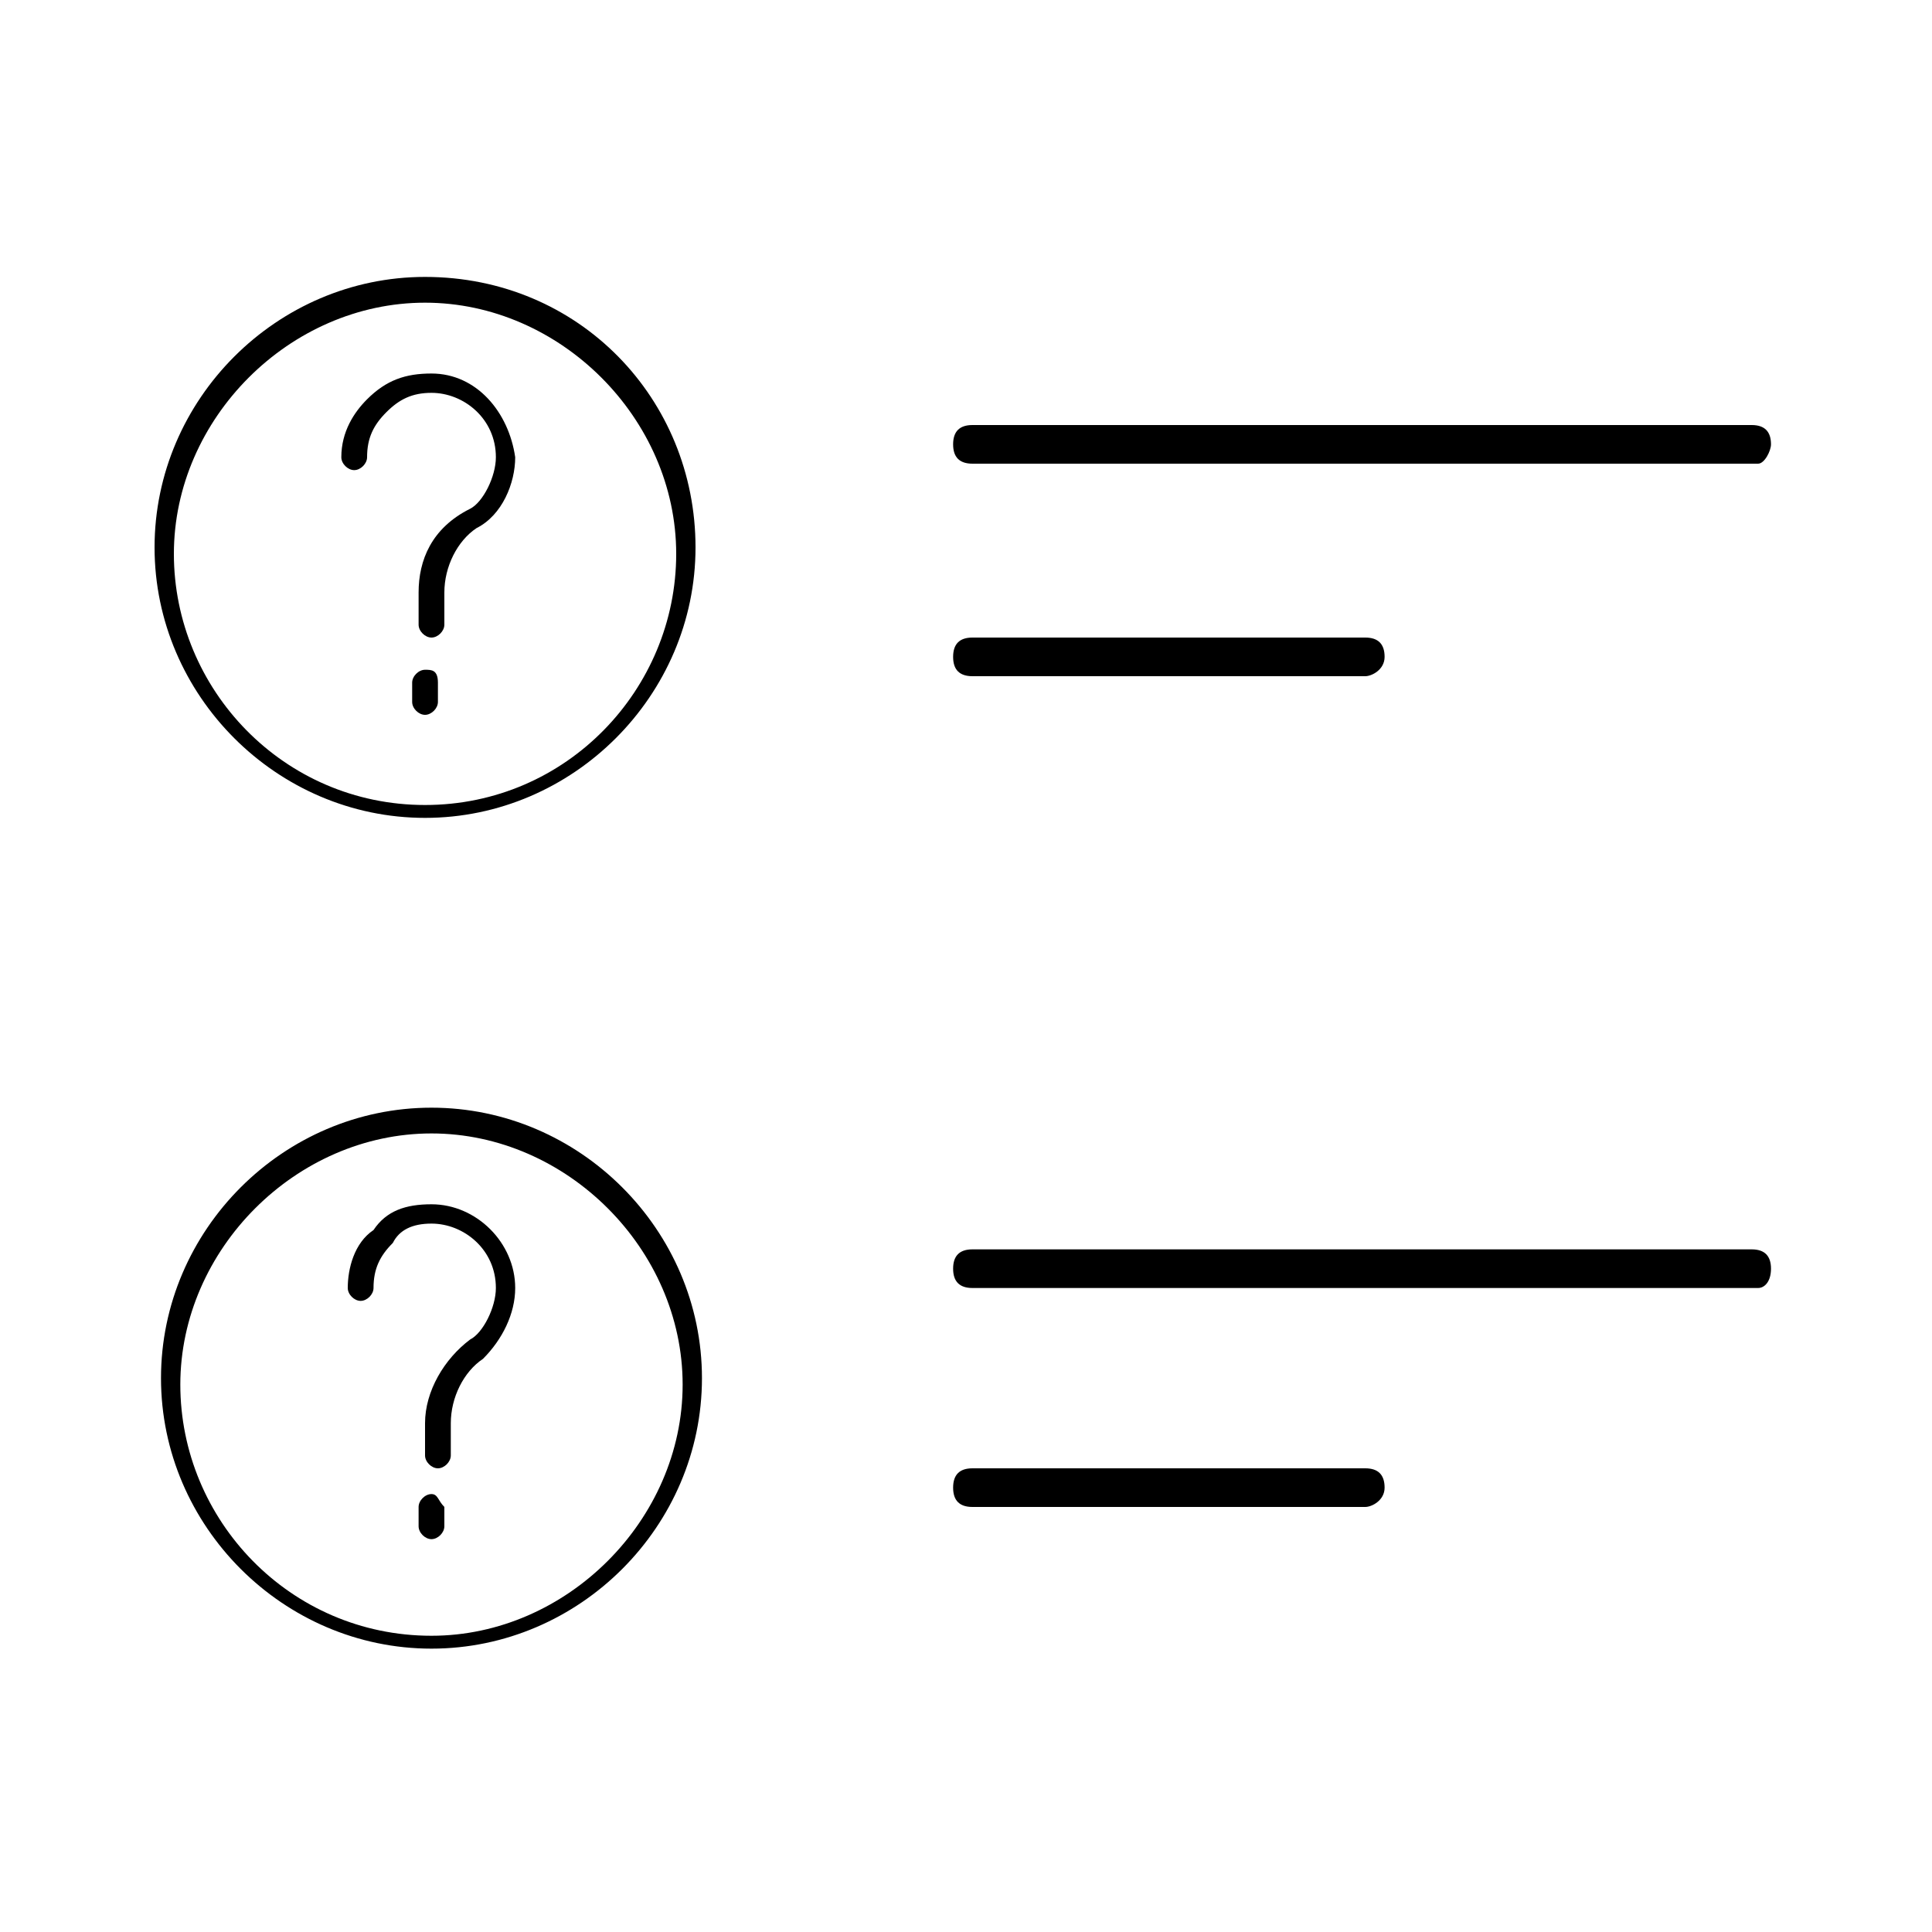 <?xml version="1.0" encoding="utf-8"?>
<!-- Generator: Adobe Illustrator 20.1.0, SVG Export Plug-In . SVG Version: 6.00 Build 0)  -->
<svg version="1.1" id="Layer_1" xmlns="http://www.w3.org/2000/svg" xmlns:xlink="http://www.w3.org/1999/xlink" x="0px" y="0px"
	 viewBox="0 0 30 30" style="enable-background:new 0 0 30 30;" xml:space="preserve">
<style type="text/css">
	.st0{display:none;}
	.st1{display:inline;}
	.st2{display:none;fill:#FFFFFF;}
	.st3{display:inline;fill:none;stroke:#000000;stroke-width:0.5;stroke-miterlimit:10;}
</style>
<g class="st0">
	<g class="st1">
		<path d="M24.7,19.2V6.6H5.2v12.7h9.3v3.4h-3.2v0.9h7.3v-0.9h-3.2v-3.4H24.7z M6.2,18.3V7.5h17.5v10.9H6.2z"/>
	</g>
</g>
<rect x="5.7" y="7.1" class="st2" width="18.6" height="11.7"/>
<g class="st0">
	<path class="st1" d="M26.5,12.2c0,0,0,0.1,0,0.1l0.9,0.9l-0.9,0.9c0,0,0,0.1,0,0.1c0,0,0.1,0,0.1,0l1-1c0,0,0,0,0-0.1
		c0,0,0,0,0-0.1l-1-1C26.6,12.2,26.5,12.2,26.5,12.2z"/>
</g>
<g class="st0">
	<path class="st1" d="M19.8,10.1V10c0-0.4-0.3-0.8-0.8-0.8h-8c-0.4,0-0.8,0.3-0.8,0.8v5.9l0,0c0,0.4,0.3,0.8,0.8,0.8h8
		c0.4,0,0.8-0.3,0.8-0.8V10.1L19.8,10.1z M11.1,9.5h8c0.3,0,0.5,0.2,0.5,0.5v0.1c-0.7,0.7-1.8,1.8-2.7,2.7l-1.5-1.5
		c-0.2-0.2-0.5-0.2-0.6,0l-4.2,4.2V10C10.6,9.7,10.8,9.5,11.1,9.5z M19.1,16.3h-8c-0.2,0-0.4-0.2-0.5-0.4l4.4-4.4
		c0.1-0.1,0.2-0.1,0.2,0l1.5,1.5c-0.8,0.8-1.3,1.4-1.4,1.4c0,0.1,0,0.2,0,0.2c0,0,0.1,0,0.1,0c0,0,0.1,0,0.1-0.1
		c0.1-0.1,2.8-2.8,4.1-4.1v5.4C19.6,16.1,19.3,16.3,19.1,16.3z"/>
	<path class="st1" d="M12.3,11.8c0.4,0,0.8-0.3,0.8-0.8c0-0.4-0.3-0.8-0.8-0.8s-0.8,0.3-0.8,0.8S11.9,11.8,12.3,11.8z M12.3,10.6
		c0.3,0,0.5,0.2,0.5,0.5c0,0.3-0.2,0.5-0.5,0.5c-0.3,0-0.5-0.2-0.5-0.5S12,10.6,12.3,10.6z"/>
</g>
<g class="st0">
	<path class="st1" d="M3.5,14.2c0,0,0-0.1,0-0.1l-0.9-0.9l0.9-0.9c0,0,0-0.1,0-0.1s-0.1,0-0.1,0l-1,1c0,0,0,0,0,0.1c0,0,0,0,0,0.1
		l1,1C3.4,14.3,3.4,14.3,3.5,14.2z"/>
</g>
<g class="st0">
	<path class="st1" d="M15,9.4H2.9c-0.3,0-0.6-0.2-0.6-0.6s0.2-0.6,0.6-0.6H15c0.3,0,0.6,0.2,0.6,0.6S15.3,9.4,15,9.4z"/>
	<path class="st1" d="M27,3.4H2.9c-0.3,0-0.6-0.2-0.6-0.6s0.2-0.6,0.6-0.6H27c0.3,0,0.6,0.2,0.6,0.6S27.3,3.4,27,3.4z"/>
	<path class="st1" d="M15,27.7H2.9c-0.3,0-0.6-0.2-0.6-0.6s0.2-0.6,0.6-0.6H15c0.3,0,0.6,0.2,0.6,0.6S15.3,27.7,15,27.7z"/>
	<path class="st1" d="M27,21.7H2.9c-0.3,0-0.6-0.2-0.6-0.6c0-0.3,0.2-0.6,0.6-0.6H27c0.3,0,0.6,0.2,0.6,0.6
		C27.6,21.5,27.3,21.7,27,21.7z"/>
	<circle class="st3" cx="15" cy="15.1" r="2.8"/>
	<rect x="2.4" y="14.7" class="st1" width="10" height="0.6"/>
	<rect x="17.7" y="14.7" class="st1" width="9.9" height="0.7"/>
</g>
<g class="st0">
	<path class="st1" d="M16.8,14.3c-0.1-0.1-0.1-0.1-0.2,0L15,15.9l-1.6-1.6c-0.1-0.1-0.1-0.1-0.2,0c-0.1,0.1-0.1,0.1,0,0.2l1.7,1.7
		c0,0,0.1,0,0.1,0c0,0,0.1,0,0.1,0l1.7-1.7C16.9,14.4,16.9,14.3,16.8,14.3z"/>
</g>
<g>
</g>
<g>
	<path d="M21.2,23.4h-6.1c-0.2,0-0.3-0.1-0.3-0.3s0.1-0.3,0.3-0.3h6.1c0.2,0,0.3,0.1,0.3,0.3S21.3,23.4,21.2,23.4z"/>
	<path d="M27.3,20H15.1c-0.2,0-0.3-0.1-0.3-0.3c0-0.2,0.1-0.3,0.3-0.3h12.1c0.2,0,0.3,0.1,0.3,0.3C27.5,19.9,27.4,20,27.3,20z"/>
</g>
<g>
	<path d="M21.2,10.5h-6.1c-0.2,0-0.3-0.1-0.3-0.3c0-0.2,0.1-0.3,0.3-0.3h6.1c0.2,0,0.3,0.1,0.3,0.3C21.5,10.4,21.3,10.5,21.2,10.5z"
		/>
	<path d="M27.3,7.2H15.1c-0.2,0-0.3-0.1-0.3-0.3c0-0.2,0.1-0.3,0.3-0.3h12.1c0.2,0,0.3,0.1,0.3,0.3C27.5,7,27.4,7.2,27.3,7.2z"/>
</g>
<g>
	<path d="M6.7,17.2c-2.3,0-4.2,1.9-4.2,4.2s1.9,4.2,4.2,4.2s4.2-1.9,4.2-4.2S9,17.2,6.7,17.2z M6.7,25.4c-2.2,0-3.9-1.8-3.9-3.9
		s1.8-3.9,3.9-3.9s3.9,1.8,3.9,3.9S8.8,25.4,6.7,25.4z"/>
	<path d="M6.7,23.2c-0.1,0-0.2,0.1-0.2,0.2v0.3c0,0.1,0.1,0.2,0.2,0.2s0.2-0.1,0.2-0.2v-0.3C6.8,23.3,6.8,23.2,6.7,23.2z"/>
	<path d="M6.7,18.7C6.7,18.7,6.7,18.7,6.7,18.7c-0.4,0-0.7,0.1-0.9,0.4c-0.3,0.2-0.4,0.6-0.4,0.9c0,0.1,0.1,0.2,0.2,0.2
		s0.2-0.1,0.2-0.2c0-0.3,0.1-0.5,0.3-0.7C6.2,19.1,6.4,19,6.7,19c0.5,0,1,0.4,1,1c0,0.3-0.2,0.7-0.4,0.8c-0.4,0.3-0.7,0.8-0.7,1.3
		v0.5c0,0.1,0.1,0.2,0.2,0.2s0.2-0.1,0.2-0.2v-0.5c0-0.4,0.2-0.8,0.5-1C7.8,20.8,8,20.4,8,20C8,19.3,7.4,18.7,6.7,18.7z"/>
</g>
<g>
	<path d="M6.6,4.3c-2.3,0-4.2,1.9-4.2,4.2s1.9,4.2,4.2,4.2s4.2-1.9,4.2-4.2S9,4.3,6.6,4.3z M6.6,12.5c-2.2,0-3.9-1.8-3.9-3.9
		s1.8-3.9,3.9-3.9s3.9,1.8,3.9,3.9S8.8,12.5,6.6,12.5z"/>
	<path d="M6.6,10.4c-0.1,0-0.2,0.1-0.2,0.2v0.3c0,0.1,0.1,0.2,0.2,0.2s0.2-0.1,0.2-0.2v-0.3C6.8,10.4,6.7,10.4,6.6,10.4z"/>
	<path d="M6.7,5.8C6.6,5.8,6.6,5.8,6.7,5.8C6.3,5.8,6,5.9,5.7,6.2C5.5,6.4,5.3,6.7,5.3,7.1c0,0.1,0.1,0.2,0.2,0.2s0.2-0.1,0.2-0.2
		c0-0.3,0.1-0.5,0.3-0.7c0.2-0.2,0.4-0.3,0.7-0.3c0.5,0,1,0.4,1,1c0,0.3-0.2,0.7-0.4,0.8C6.7,8.2,6.5,8.7,6.5,9.2v0.5
		c0,0.1,0.1,0.2,0.2,0.2s0.2-0.1,0.2-0.2V9.2c0-0.4,0.2-0.8,0.5-1c0.4-0.2,0.6-0.7,0.6-1.1C7.9,6.4,7.4,5.8,6.7,5.8z"/>
</g>
</svg>
